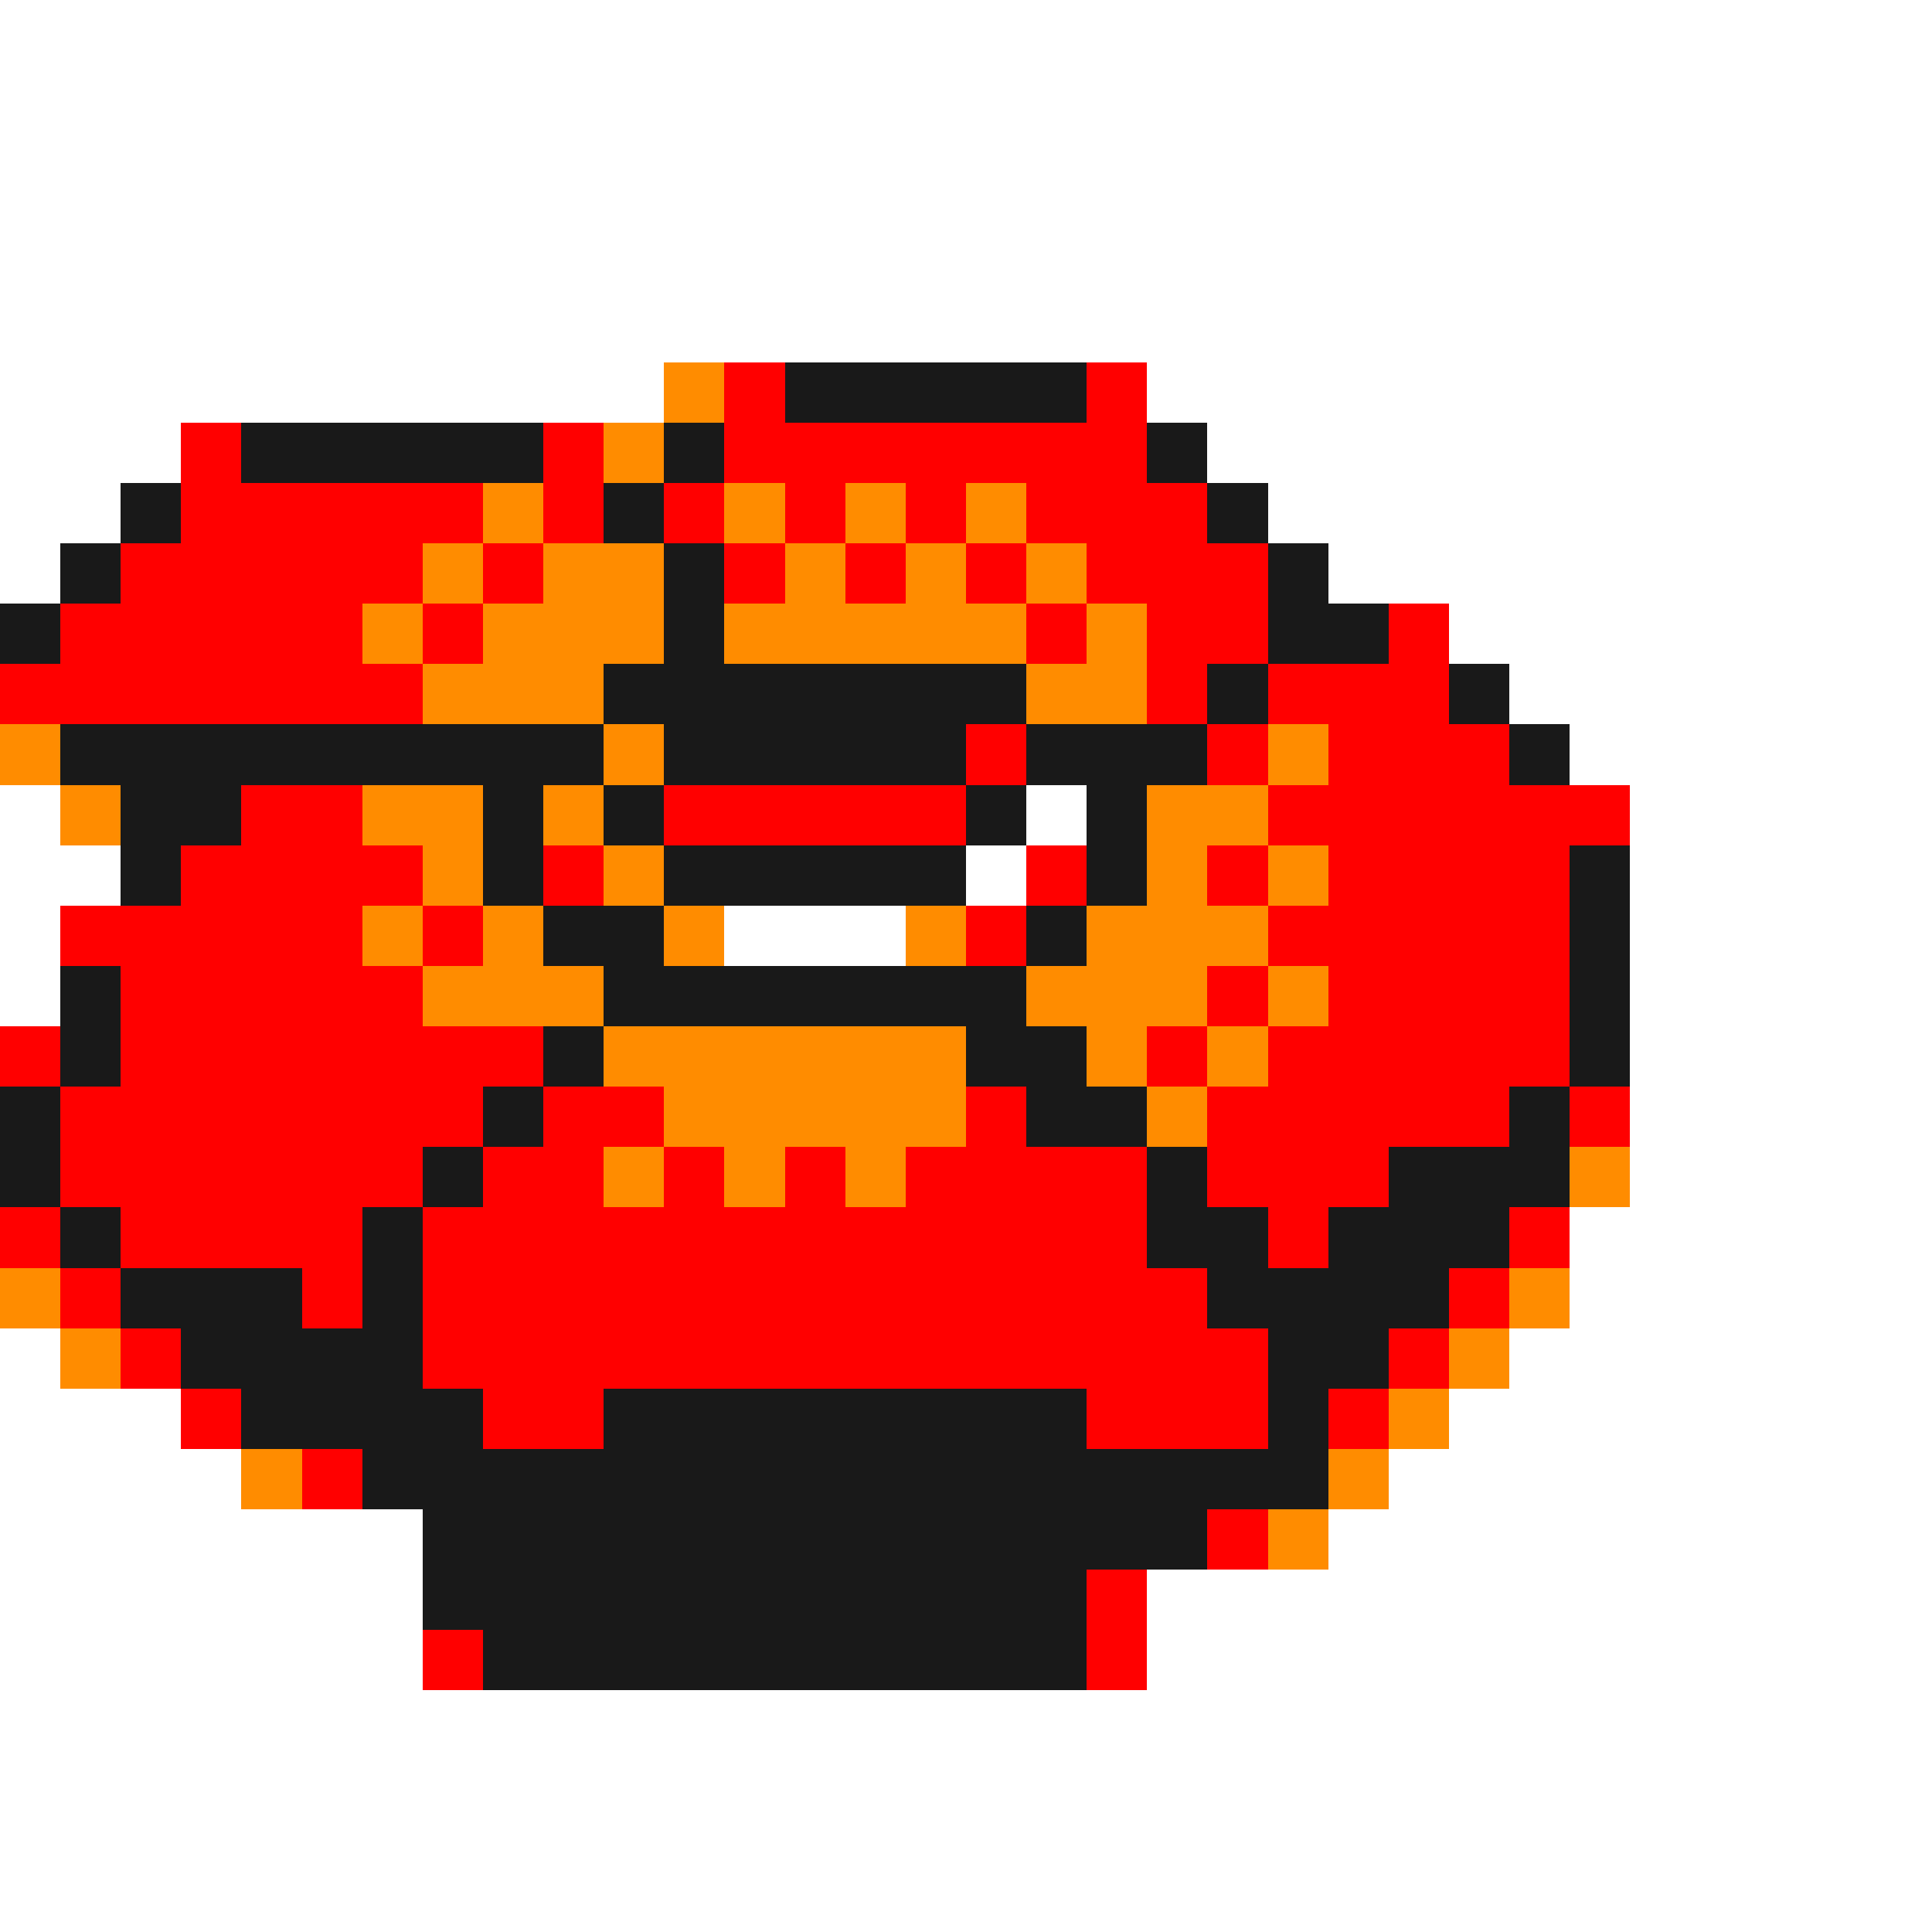 <svg xmlns="http://www.w3.org/2000/svg" viewBox="0 -0.5 32 32" shape-rendering="crispEdges">
<rect x="0" y="-0.5" width="32" height="32" fill="#333333" stroke="none"/>
<path stroke="#ffffff" d="M0 0h32M0 1h32M0 2h32M0 3h32M0 4h32M0 5h32M0 6h11M19 6h13M0 7h3M20 7h12M0 8h2M21 8h11M0 9h1M22 9h10M24 10h8M25 11h7M26 12h6M0 13h1M17 13h1M27 13h5M0 14h2M16 14h1M27 14h5M0 15h1M12 15h3M27 15h5M0 16h1M27 16h5M27 17h5M27 18h5M27 19h5M26 20h6M26 21h6M0 22h1M25 22h7M0 23h3M24 23h8M0 24h4M23 24h9M0 25h7M22 25h10M0 26h7M19 26h13M0 27h7M19 27h13M0 28h32M0 29h32M0 30h32M0 31h32" />
<path stroke="#ff8c00" d="M11 6h1M10 7h1M8 8h1M12 8h1M14 8h1M16 8h1M7 9h1M9 9h2M13 9h1M15 9h1M17 9h1M6 10h1M8 10h3M12 10h5M18 10h1M7 11h3M17 11h2M0 12h1M10 12h1M21 12h1M1 13h1M6 13h2M9 13h1M19 13h2M7 14h1M10 14h1M19 14h1M21 14h1M6 15h1M8 15h1M11 15h1M15 15h1M18 15h3M7 16h3M17 16h3M21 16h1M10 17h6M18 17h1M20 17h1M11 18h5M19 18h1M10 19h1M12 19h1M14 19h1M26 19h1M0 21h1M25 21h1M1 22h1M24 22h1M23 23h1M4 24h1M22 24h1M21 25h1" />
<path stroke="#ff0000" d="M12 6h1M18 6h1M3 7h1M9 7h1M12 7h7M3 8h5M9 8h1M11 8h1M13 8h1M15 8h1M17 8h3M2 9h5M8 9h1M12 9h1M14 9h1M16 9h1M18 9h3M1 10h5M7 10h1M17 10h1M19 10h2M23 10h1M0 11h7M19 11h1M21 11h3M16 12h1M20 12h1M22 12h3M4 13h2M11 13h5M21 13h6M3 14h4M9 14h1M17 14h1M20 14h1M22 14h4M1 15h5M7 15h1M16 15h1M21 15h5M2 16h5M20 16h1M22 16h4M0 17h1M2 17h7M19 17h1M21 17h5M1 18h7M9 18h2M16 18h1M20 18h5M26 18h1M1 19h6M8 19h2M11 19h1M13 19h1M15 19h4M20 19h3M0 20h1M2 20h4M7 20h12M21 20h1M25 20h1M1 21h1M5 21h1M7 21h13M24 21h1M2 22h1M7 22h14M23 22h1M3 23h1M8 23h2M18 23h3M22 23h1M5 24h1M20 25h1M18 26h1M7 27h1M18 27h1" />
<path stroke="#191919" d="M13 6h5M4 7h5M11 7h1M19 7h1M2 8h1M10 8h1M20 8h1M1 9h1M11 9h1M21 9h1M0 10h1M11 10h1M21 10h2M10 11h7M20 11h1M24 11h1M1 12h9M11 12h5M17 12h3M25 12h1M2 13h2M8 13h1M10 13h1M16 13h1M18 13h1M2 14h1M8 14h1M11 14h5M18 14h1M26 14h1M9 15h2M17 15h1M26 15h1M1 16h1M10 16h7M26 16h1M1 17h1M9 17h1M16 17h2M26 17h1M0 18h1M8 18h1M17 18h2M25 18h1M0 19h1M7 19h1M19 19h1M23 19h3M1 20h1M6 20h1M19 20h2M22 20h3M2 21h3M6 21h1M20 21h4M3 22h4M21 22h2M4 23h4M10 23h8M21 23h1M6 24h16M7 25h13M7 26h11M8 27h10" />
</svg>